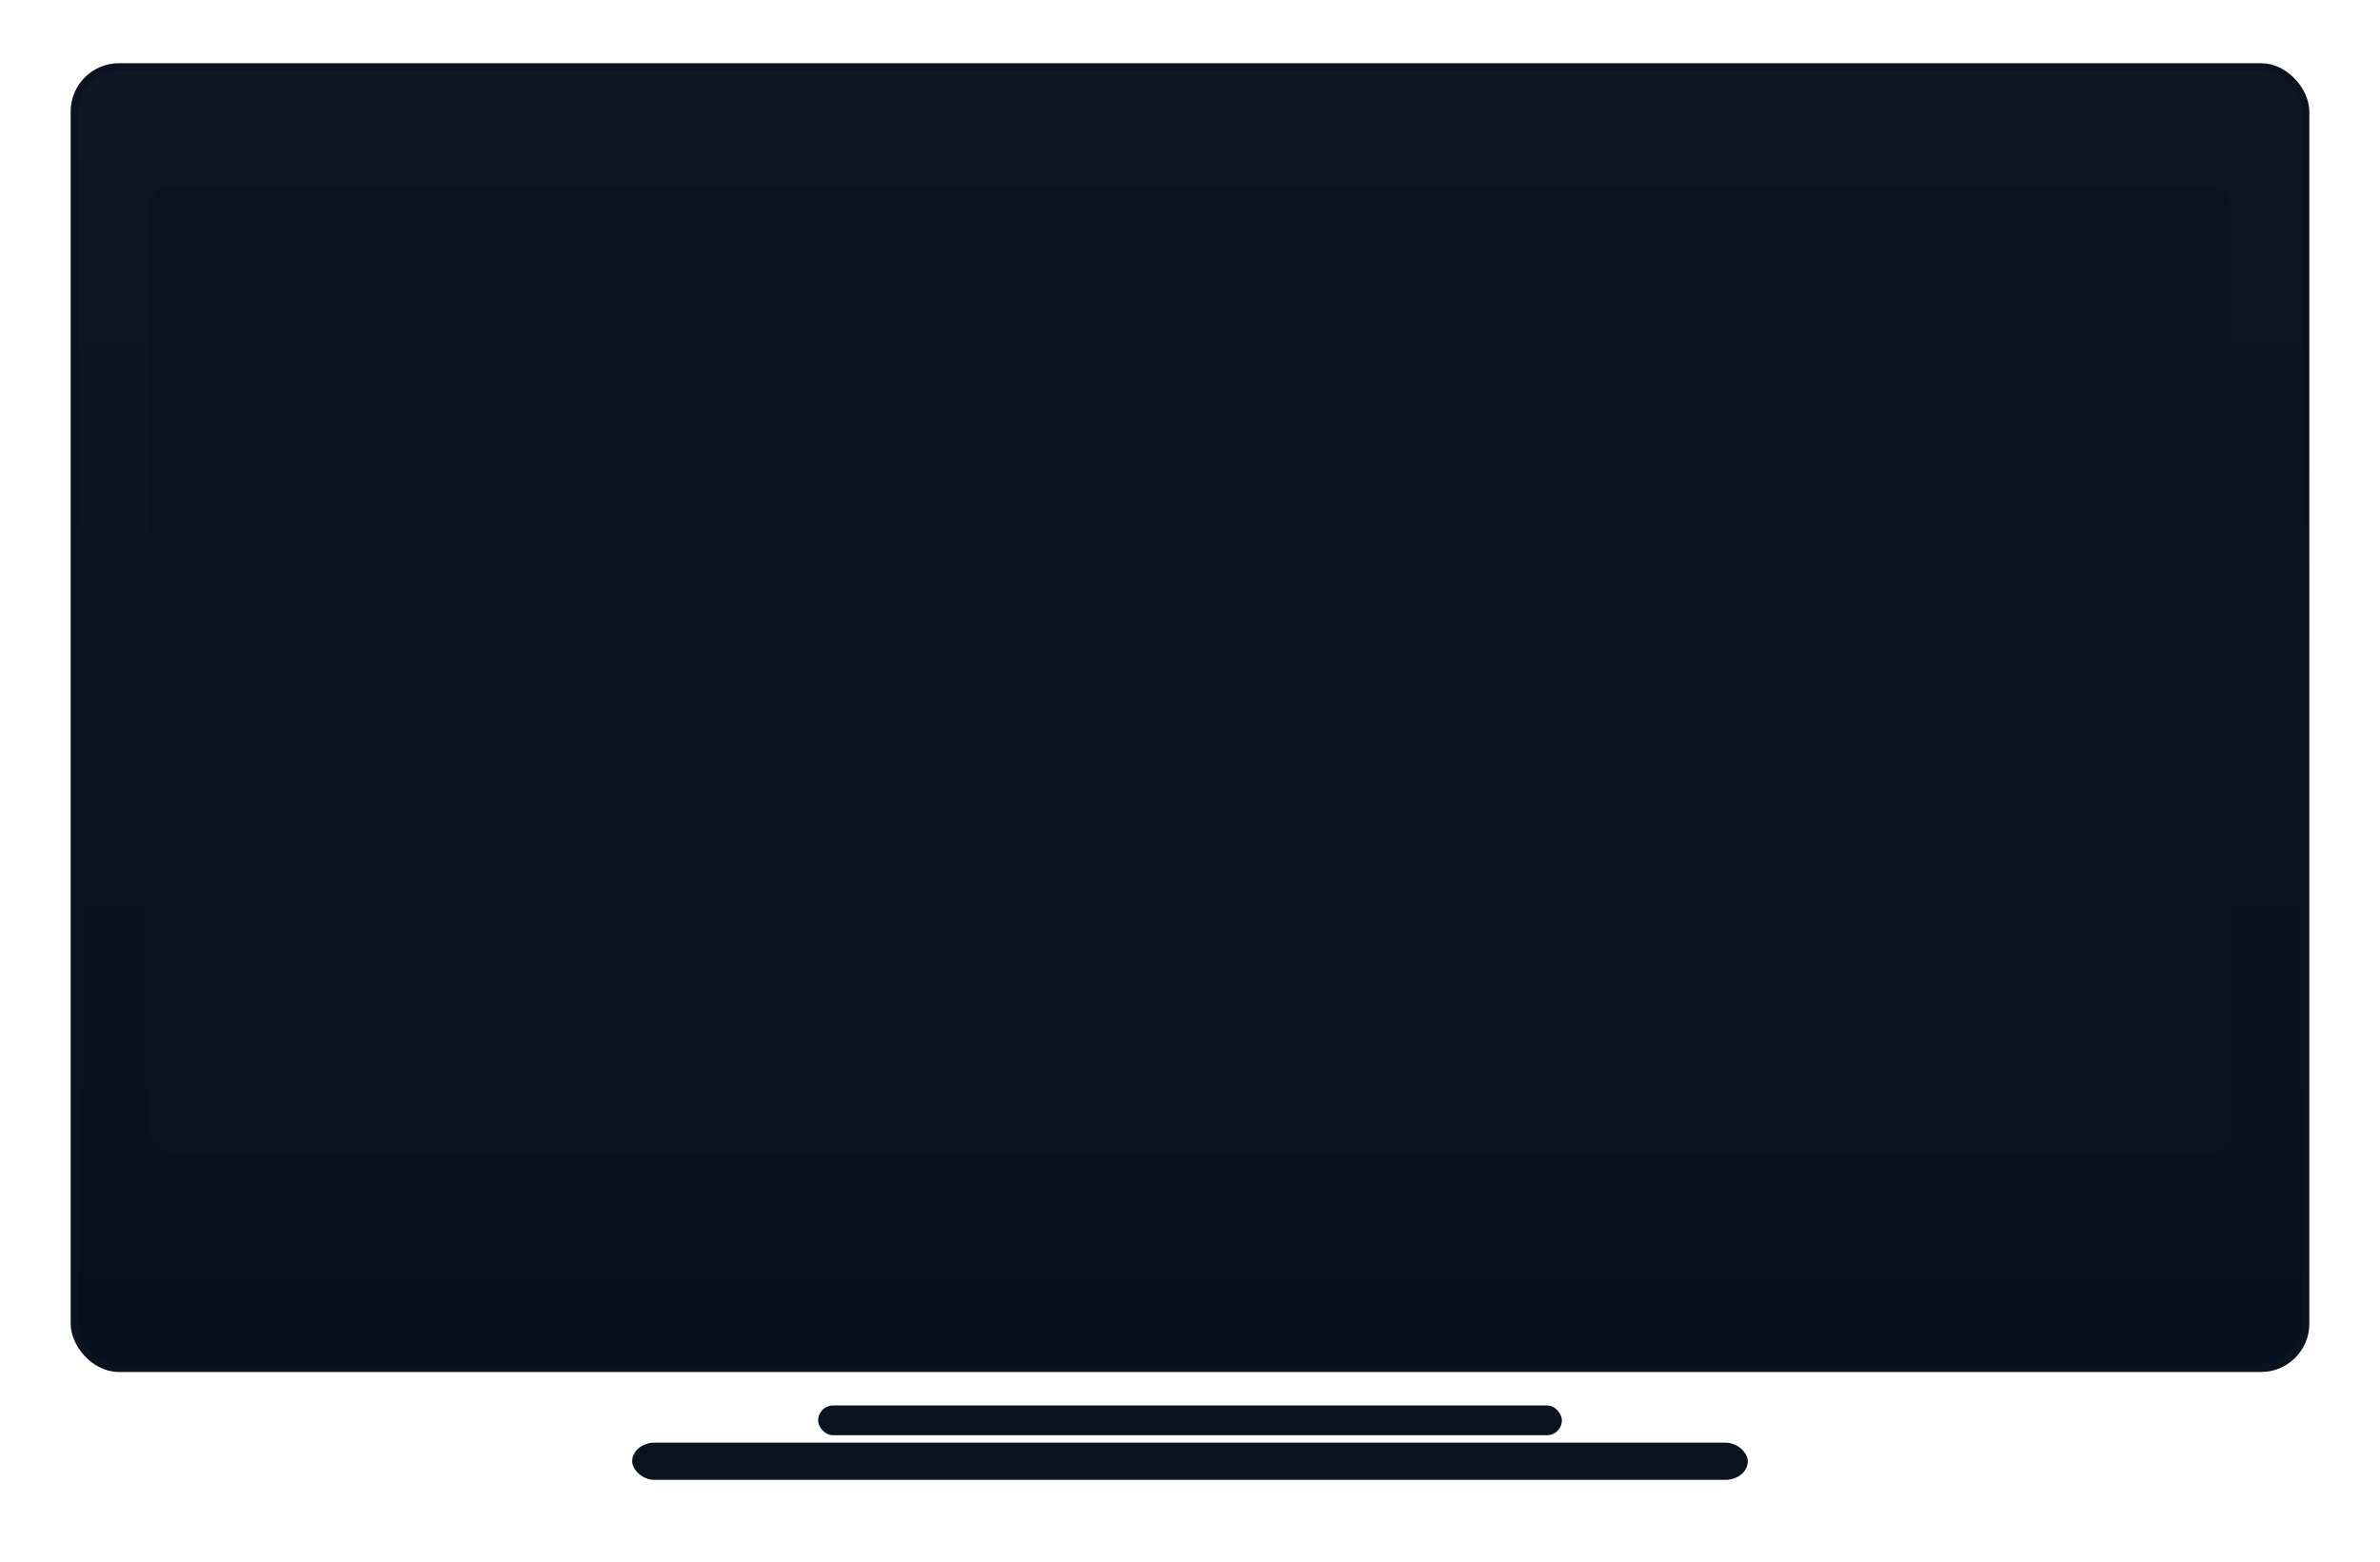 <?xml version="1.0" encoding="utf-8"?>
<!--
  Animated terminal SVG simulating lines of code appearing and a moving cursor.
  Save as ./assets/terminal.svg in your profile repo so the README can display it.
-->
<svg xmlns="http://www.w3.org/2000/svg" viewBox="0 0 640 420" width="640" height="420" role="img" aria-label="Animated terminal showing lines of code">
  <defs>
    <linearGradient id="bg" x1="0" x2="0" y1="0" y2="1">
      <stop offset="0" stop-color="#0f1724"/>
      <stop offset="1" stop-color="#071020"/>
    </linearGradient>
    <linearGradient id="gloss" x1="0" x2="1">
      <stop offset="0" stop-color="#ffffff" stop-opacity="0.06"/>
      <stop offset="1" stop-color="#ffffff" stop-opacity="0"/>
    </linearGradient>
    <filter id="shadow" x="-50%" y="-50%" width="200%" height="200%">
      <feDropShadow dx="0" dy="6" stdDeviation="14" flood-color="#000" flood-opacity="0.45"/>
    </filter>
    <style type="text/css"><![CDATA[
      .screen { fill: url(#bg); stroke: #0b1220; stroke-width:2; rx:12; ry:12; filter:url(#shadow); }
      .frame { fill:#0b1220; rx:6; ry:6; }
      .line { fill:#0e9bff; opacity:0.0; rx:3; ry:3; }
      .line-grey { fill:#1e293b; opacity:0.0; rx:3; ry:3; }
      .cursor { fill:#90ee90; opacity:0.0; rx:1; ry:1; }
    ]]></style>
  </defs>

  <!-- outer monitor frame -->
  <rect x="20" y="18" width="600" height="350" class="screen" />

  <!-- inner screen area -->
  <rect x="40" y="50" width="560" height="260" class="frame" />

  <!-- gloss -->
  <rect x="40" y="50" width="560" height="80" fill="url(#gloss)" opacity="0.06" />

  <!-- "code" lines animated -->
  <rect class="line" x="60" y="72" width="420" height="14">
    <animate attributeName="opacity" values="0;1;1;0" keyTimes="0;0.12;0.88;1" dur="4s" begin="0s" repeatCount="indefinite" />
  </rect>
  <rect class="line-grey" x="60" y="96" width="320" height="10">
    <animate attributeName="opacity" values="0;1;1;0" keyTimes="0;0.18;0.84;1" dur="4s" begin="0.2s" repeatCount="indefinite" />
  </rect>
  <rect class="line" x="60" y="116" width="480" height="12">
    <animate attributeName="opacity" values="0;1;1;0" keyTimes="0;0.26;0.78;1" dur="4s" begin="0.4s" repeatCount="indefinite" />
  </rect>
  <rect class="line-grey" x="60" y="138" width="360" height="10">
    <animate attributeName="opacity" values="0;1;1;0" keyTimes="0;0.34;0.7;1" dur="4s" begin="0.6s" repeatCount="indefinite" />
  </rect>
  <rect class="line" x="60" y="158" width="500" height="12">
    <animate attributeName="opacity" values="0;1;1;0" keyTimes="0;0.42;0.62;1" dur="4s" begin="0.8s" repeatCount="indefinite" />
  </rect>
  <rect class="line-grey" x="60" y="180" width="300" height="10">
    <animate attributeName="opacity" values="0;1;1;0" keyTimes="0;0.5;0.54;1" dur="4s" begin="1.0s" repeatCount="indefinite" />
  </rect>

  <!-- moving "cursor" -->
  <rect class="cursor" x="62" y="116" width="8" height="12">
    <animate attributeName="opacity" values="0;1;1;0" keyTimes="0;0.08;0.9;1" dur="4s" begin="0.4s" repeatCount="indefinite" />
    <animate attributeName="x" values="62;120;220;380;62" dur="4s" begin="0.4s" repeatCount="indefinite" calcMode="discrete" />
  </rect>

  <!-- bottom stand -->
  <rect x="220" y="378" width="200" height="8" fill="#0b1220" rx="4" />
  <rect x="170" y="388" width="300" height="10" fill="#0b1220" rx="6" />

  <title>Animated terminal showing lines of code appearing and a moving cursor</title>
</svg>
